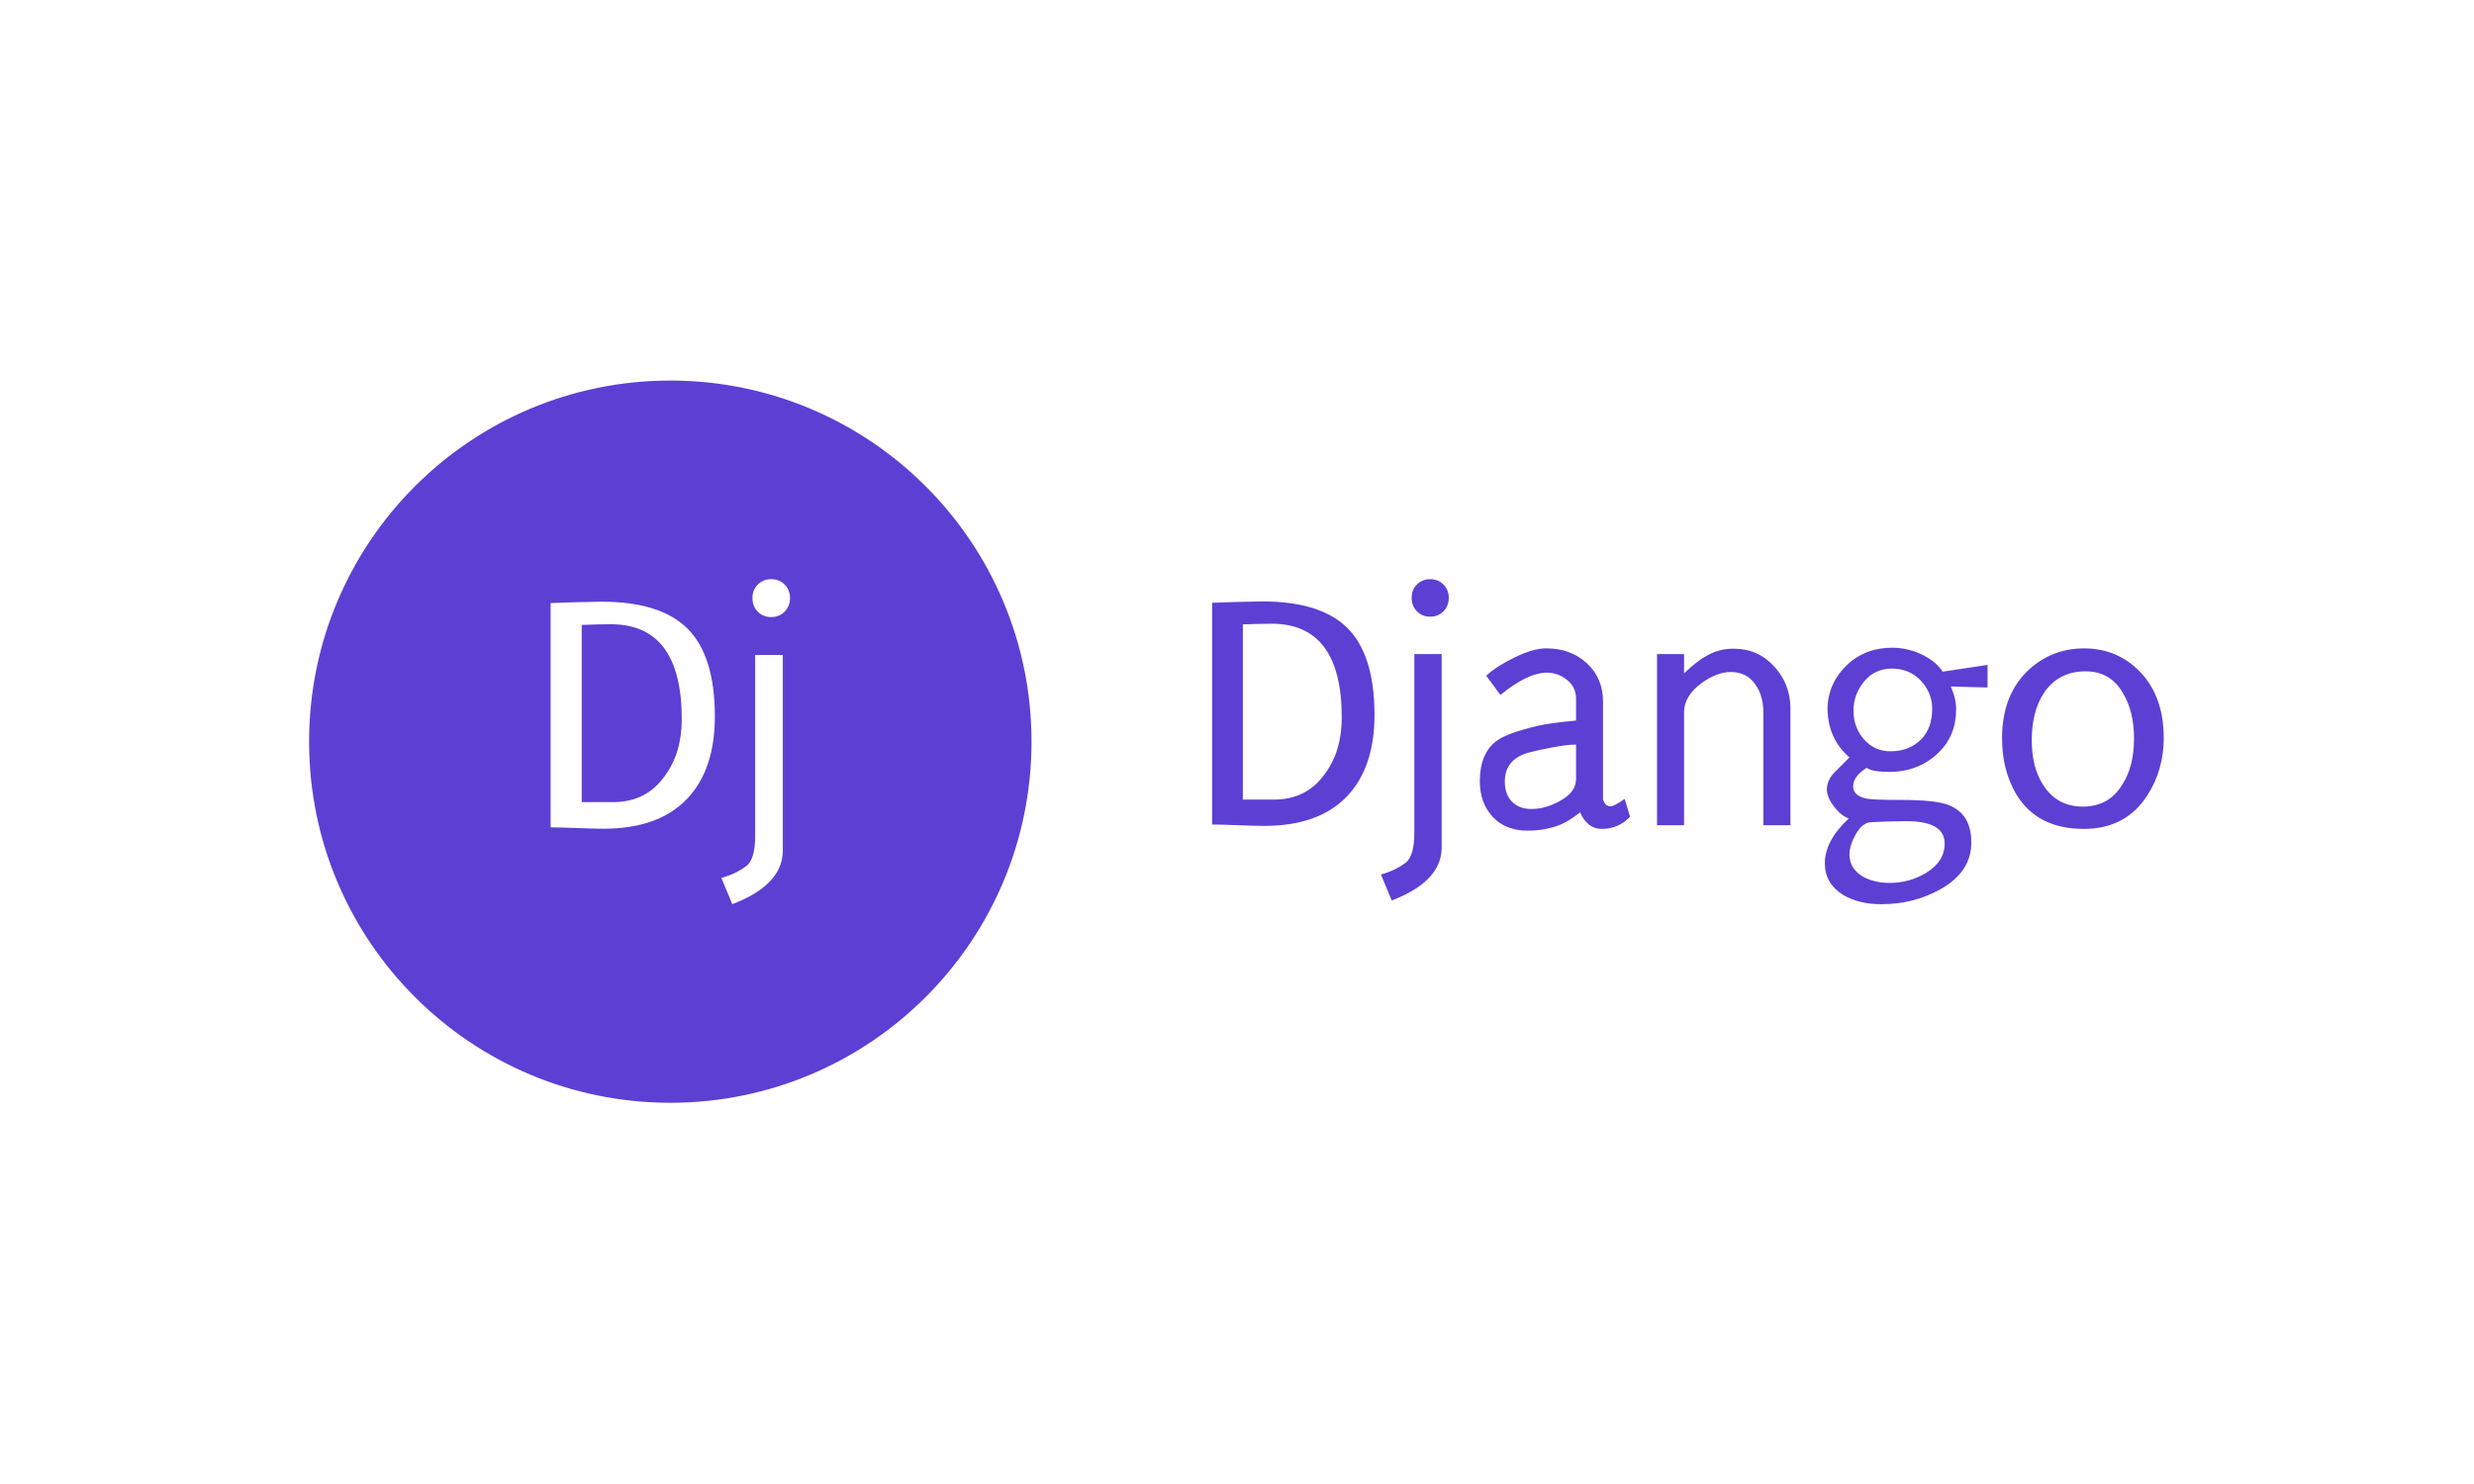 <svg xmlns="http://www.w3.org/2000/svg" version="1.1" xmlns:xlink="http://www.w3.org/1999/xlink" xmlns:svgjs="http://svgjs.dev/svgjs" width="100%" height="100%" viewBox="0 0 1000 600"><rect width="1000" height="600" x="0" y="0" fill="#ffffff"/><g><circle r="166.667" cx="309.295" cy="331.517" fill="#5d3fd3" transform="matrix(0.876,0,0,0.876,0,9.457)"/><path d="M278.495 371.695L278.495 371.695Q274.394 371.695 266.192 371.381Q258.014 371.067 254.07 371.067L254.07 371.067L254.07 267.542Q265.251 267.071 277.553 266.914L277.553 266.914Q304.802 266.914 317.261 279.373Q329.697 291.81 329.854 319.237L329.854 319.237Q330.011 344.446 316.857 358.07Q303.704 371.695 278.495 371.695ZM314.572 321.119L314.572 321.119Q314.572 277.312 281.811 277.312L281.811 277.312Q277.083 277.312 268.411 277.625L268.411 277.625L268.411 359.415L282.909 359.415Q298.191 359.415 306.684 347.427L306.684 347.427Q314.572 336.872 314.572 321.119ZM355.847 274.018L355.847 274.018Q352.06 274.018 349.618 271.485Q347.198 268.976 347.198 265.189L347.198 265.189Q347.198 261.402 349.708 258.959Q352.24 256.517 355.847 256.517L355.847 256.517Q359.634 256.517 362.077 259.049Q364.519 261.559 364.519 265.189L364.519 265.189Q364.519 268.976 362.077 271.485Q359.634 274.018 355.847 274.018ZM344.195 389.038L344.195 389.038Q339.31 392.646 332.857 394.394L332.857 394.394L337.898 406.517Q361.046 397.688 361.203 381.935L361.203 381.935L361.203 291.496L348.453 291.496L348.453 374.854Q348.453 386.036 344.195 389.038Z " fill="#ffffff" transform="matrix(0.876,0,0,0.876,0,9.457)"/><path d="M583.442 370.385L583.442 370.385Q579.388 370.385 571.279 370.075Q563.193 369.764 559.295 369.764L559.295 369.764L559.295 267.416Q570.349 266.951 582.511 266.796L582.511 266.796Q609.45 266.796 621.767 279.113Q634.062 291.408 634.217 318.524L634.217 318.524Q634.372 343.446 621.368 356.916Q608.364 370.385 583.442 370.385ZM619.108 320.385L619.108 320.385Q619.108 277.075 586.72 277.075L586.72 277.075Q582.046 277.075 573.473 277.385L573.473 277.385L573.473 358.245L587.806 358.245Q602.914 358.245 611.31 346.393L611.31 346.393Q619.108 335.958 619.108 320.385ZM659.915 273.818L659.915 273.818Q656.171 273.818 653.756 271.315Q651.364 268.834 651.364 265.09L651.364 265.09Q651.364 261.346 653.845 258.931Q656.348 256.517 659.915 256.517L659.915 256.517Q663.659 256.517 666.073 259.02Q668.488 261.501 668.488 265.09L668.488 265.09Q668.488 268.834 666.073 271.315Q663.659 273.818 659.915 273.818ZM648.395 387.531L648.395 387.531Q643.566 391.098 637.186 392.826L637.186 392.826L642.17 404.811Q665.054 396.083 665.209 380.509L665.209 380.509L665.209 291.098L652.604 291.098L652.604 373.508Q652.604 384.563 648.395 387.531ZM739.046 371.78L739.046 371.78Q732.511 371.78 729.077 364.16L729.077 364.16Q724.248 367.904 720.814 369.454L720.814 369.454Q713.814 372.578 704.775 372.578L704.775 372.578Q694.651 372.578 688.736 366.176Q682.821 359.795 682.821 349.826L682.821 349.826Q682.821 336.889 690.597 331.129L690.597 331.129Q695.737 327.385 709.915 324.129L709.915 324.129Q715.365 322.888 727.217 321.78L727.217 321.78L727.217 311.656Q727.217 306.362 723.074 303.017Q718.953 299.671 713.659 299.671L713.659 299.671Q704.93 299.671 692.325 309.951L692.325 309.951L685.768 301.067Q690.752 296.548 698.86 292.649L698.86 292.649Q707.744 288.307 713.659 288.462L713.659 288.462Q724.713 288.462 732.201 295.307Q739.667 302.153 739.667 313.074L739.667 313.074L739.667 358.09Q740.442 361.191 742.945 361.346L742.945 361.346Q744.651 361.501 749.636 357.935L749.636 357.935L752.139 366.176Q746.844 371.78 739.046 371.78ZM727.217 349.051L727.217 332.857Q722.542 332.857 715.054 334.408L715.054 334.408Q710.69 335.183 705.861 336.424L705.861 336.424Q694.341 339.392 694.341 349.982L694.341 349.982Q694.341 355.741 697.62 359.175Q700.876 362.587 706.658 362.587L706.658 362.587Q712.883 362.587 719.263 359.175L719.263 359.175Q727.061 355.121 727.217 349.051L727.217 349.051ZM826.131 370.075L813.659 370.075L813.659 318.214Q813.659 310.416 810.07 305.276L810.07 305.276Q806.038 299.361 798.705 299.361L798.705 299.361Q792.17 299.361 785.147 304.501L785.147 304.501Q777.217 310.261 777.061 317.726L777.061 317.726L777.061 370.075L764.589 370.075L764.589 291.098L777.061 291.098L777.061 299.982Q783.287 294.067 787.496 291.873L787.496 291.873Q793.411 288.462 800.101 288.617L800.101 288.617Q811.178 288.617 818.643 296.791Q826.131 304.966 826.131 316.176L826.131 316.176L826.131 370.075ZM917.092 296.083L917.092 306.517L900.101 306.052Q902.604 311.501 902.604 316.641L902.604 316.641Q902.604 328.648 894.496 336.579L894.496 336.579Q885.302 345.462 871.767 345.462L871.767 345.462Q863.969 345.462 861.333 343.601L861.333 343.601Q855.085 347.478 855.085 352.153L855.085 352.153Q855.085 356.517 861.178 357.78L861.178 357.78Q863.969 358.4 876.751 358.4L876.751 358.4Q893.1 358.4 899.015 360.726L899.015 360.726Q909.605 364.78 909.605 378.028L909.605 378.028Q909.605 391.718 895.271 399.671L895.271 399.671Q882.976 406.517 868.333 406.517L868.333 406.517L867.868 406.517Q857.744 406.517 850.566 402.308L850.566 402.308Q842.015 397.013 842.015 387.686L842.015 387.686Q842.015 377.23 853.069 366.951L853.069 366.951Q849.481 365.71 846.224 361.435Q842.945 357.137 842.945 353.57L842.945 353.57Q842.945 349.206 846.844 345.307L846.844 345.307Q853.225 338.927 853.38 338.772L853.38 338.772Q843.566 330.354 843.256 316.641L843.256 316.641Q843.256 304.656 852.449 295.927L852.449 295.927Q861.022 287.997 873.628 288.152L873.628 288.152Q880.96 288.307 887.651 291.718L887.651 291.718Q893.566 294.842 896.379 299.206L896.379 299.206L917.092 296.083ZM891.55 316.331L891.55 316.331Q891.55 308.865 886.1 303.105L886.1 303.105Q880.805 297.788 873.007 297.788L873.007 297.788Q865.054 297.788 860.158 303.725Q855.24 309.64 855.24 317.261L855.24 317.261Q855.24 324.904 860.07 330.442Q864.899 335.958 872.387 335.958L872.387 335.958Q881.116 335.958 886.72 330.199L886.72 330.199Q891.55 325.059 891.55 316.331ZM897.31 378.493L897.31 378.493Q897.31 368.059 879.077 368.214L879.077 368.214Q871.922 368.214 863.349 368.679L863.349 368.679Q859.295 368.834 856.193 374.439L856.193 374.439Q853.38 379.423 853.38 383.632L853.38 383.632Q853.38 390.168 859.76 393.912L859.76 393.912Q865.054 396.703 871.922 396.703L871.922 396.703Q880.96 396.703 888.581 392.184L888.581 392.184Q897.31 386.889 897.31 378.493ZM961.488 371.78L961.488 371.78Q939.977 371.78 930.318 355.741L930.318 355.741Q923.783 344.687 923.783 329.888L923.783 329.888Q923.783 309.33 936.72 297.788L936.72 297.788Q947.31 288.462 961.643 288.462L961.643 288.462Q975.821 288.462 985.945 297.788L985.945 297.788Q998.395 309.33 998.395 329.888L998.395 329.888Q998.395 344.222 991.085 355.896L991.085 355.896Q981.116 371.78 961.488 371.78ZM962.418 299.051L962.418 299.051Q949.791 299.051 943.1 309.02L943.1 309.02Q937.496 317.571 937.496 330.819L937.496 330.819Q937.496 343.446 942.79 351.532L942.79 351.532Q949.015 361.346 960.867 361.501L960.867 361.501Q973.162 361.501 979.232 351.377L979.232 351.377Q984.682 342.981 984.682 330.044L984.682 330.044Q984.682 317.726 979.698 309.33L979.698 309.33Q973.938 299.051 962.418 299.051Z " fill="#5d3fd3" transform="matrix(0.876,0,0,0.876,0,9.457)"/></g></svg>